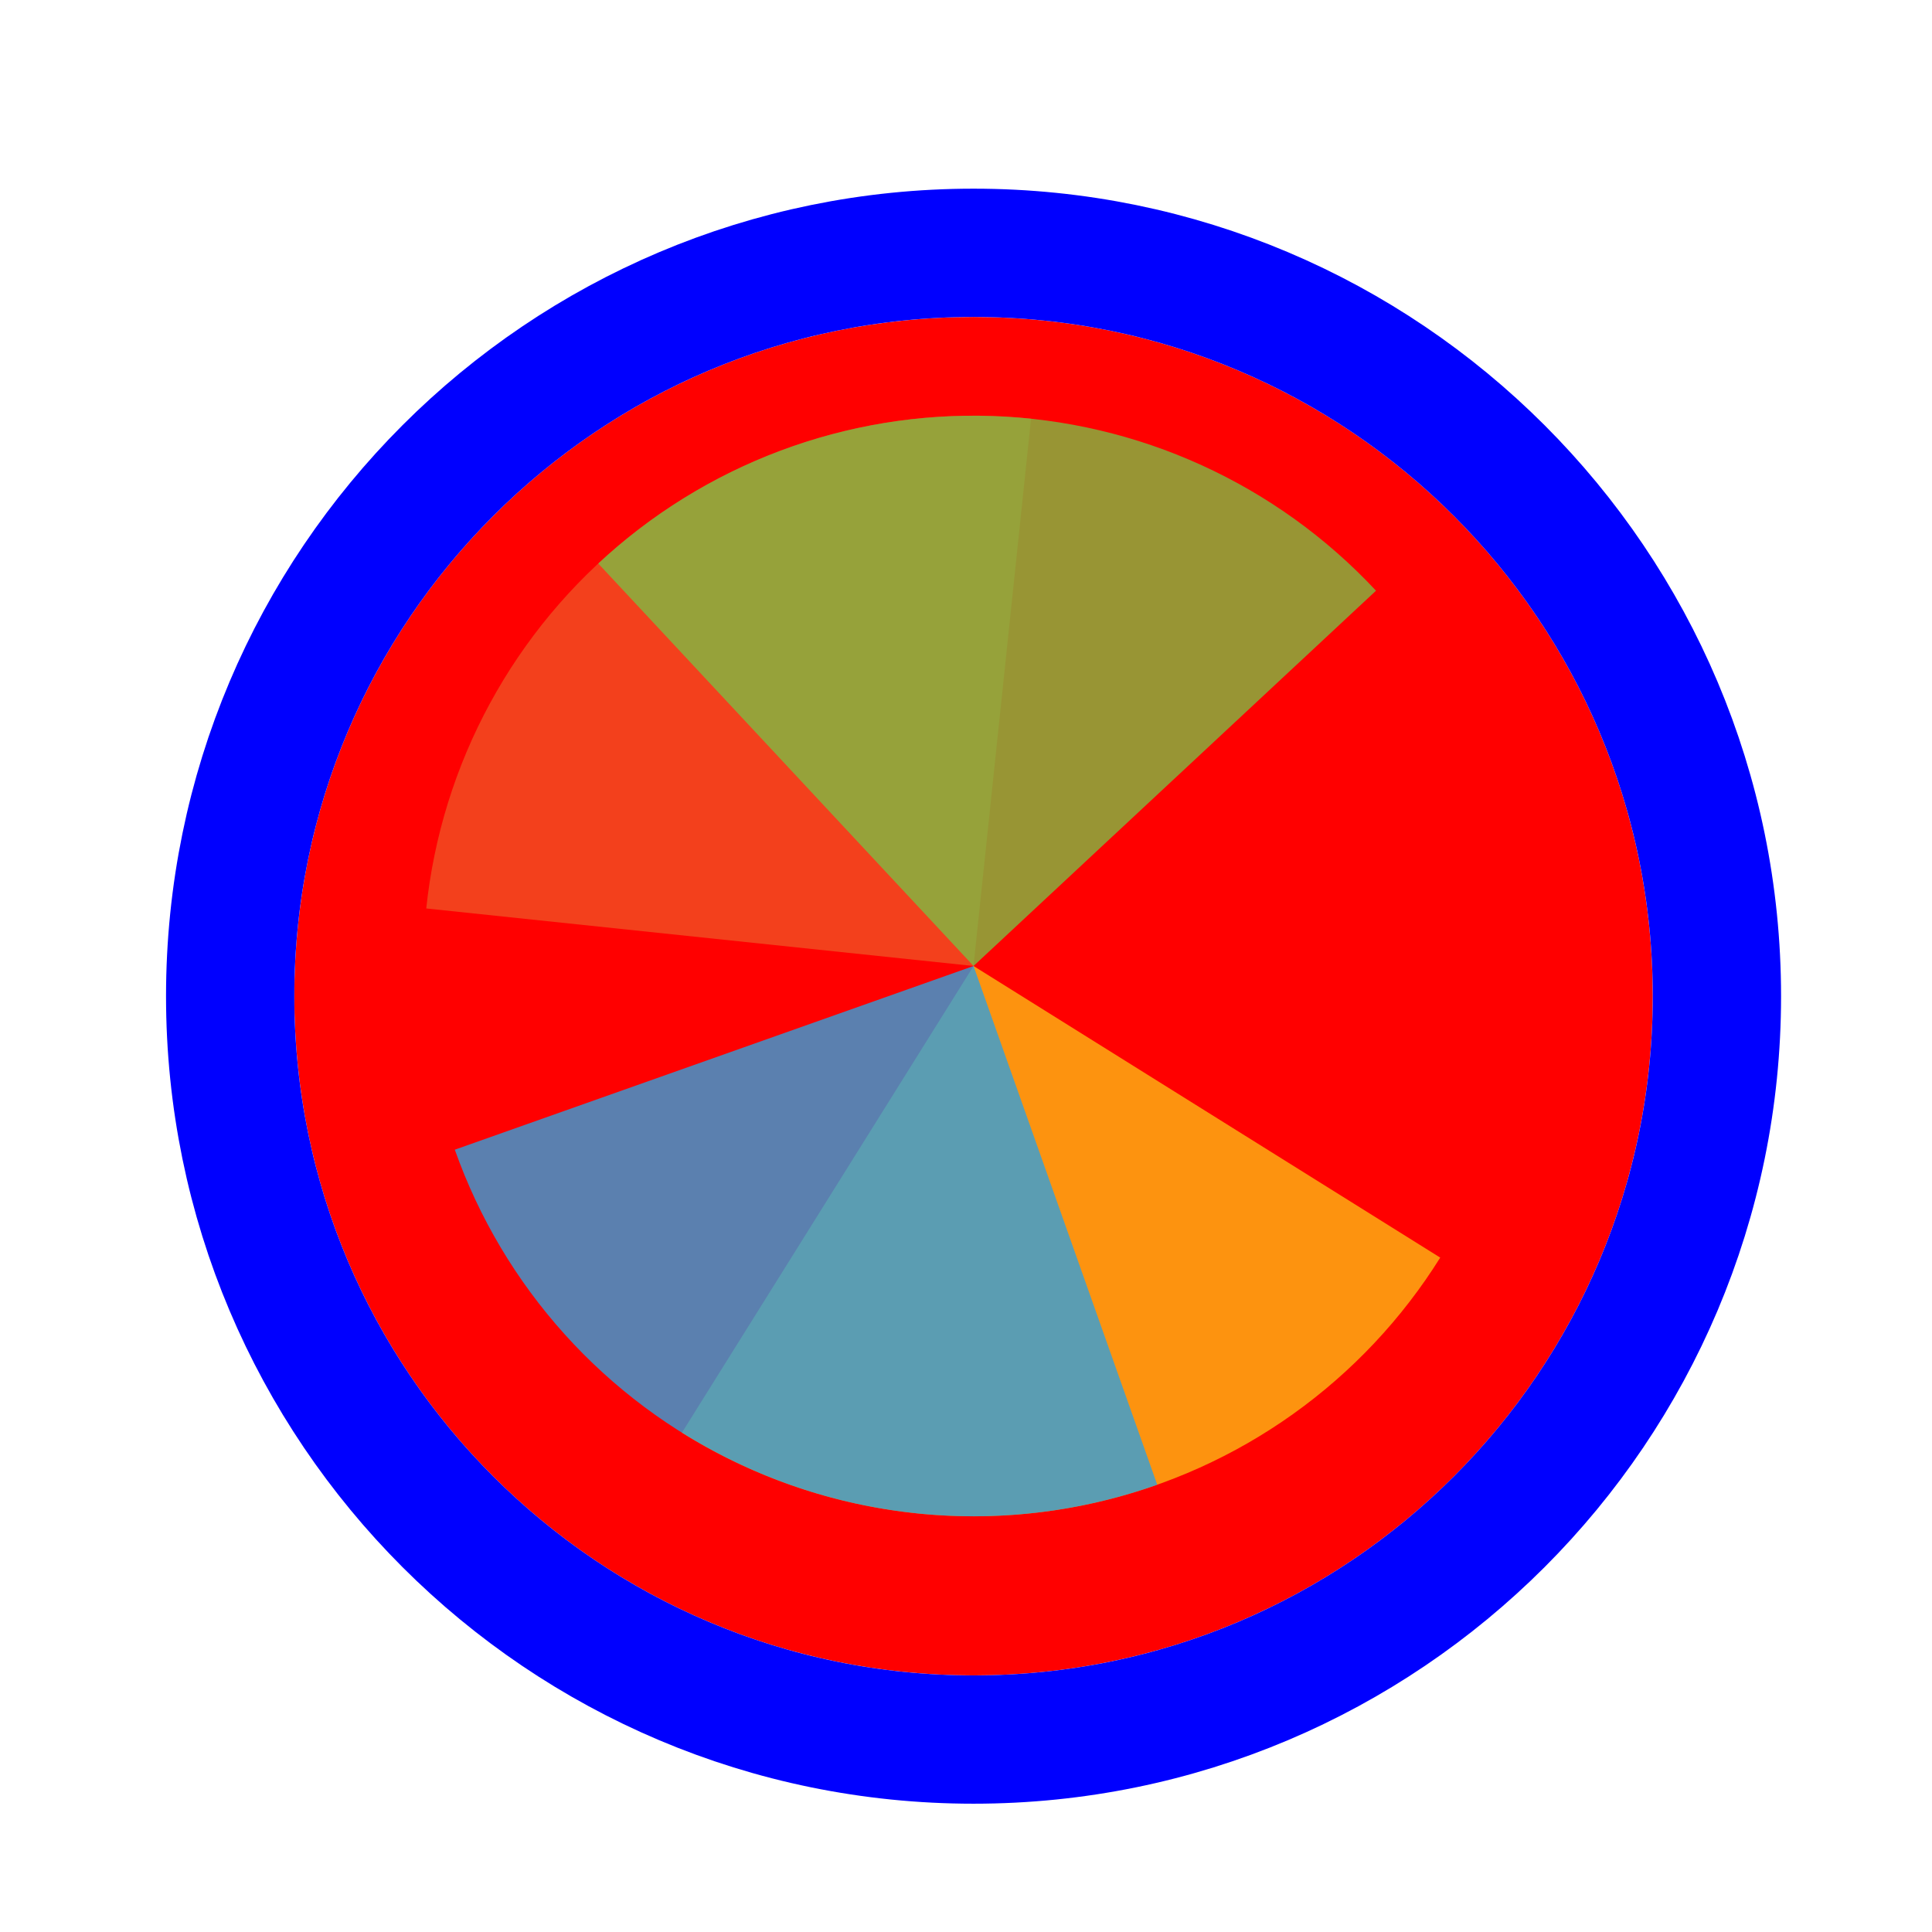 <svg width="256" height="256" viewBox="0 0 256 256" fill="none" xmlns="http://www.w3.org/2000/svg">
<g filter="url(#filter0_d_3519_2658)">
<path d="M219 128C219 177.706 178.706 218 129 218C79.294 218 39 177.706 39 128C39 78.294 79.294 38 129 38C178.706 38 219 78.294 219 128Z" fill="#FF0000"/>
<path d="M129 226.5C183.4 226.5 227.5 182.4 227.5 128C227.5 73.6 183.4 29.5 129 29.5C74.6 29.5 30.5 73.6 30.5 128C30.5 182.4 74.6 226.5 129 226.5Z" stroke="#0000FF" stroke-width="17"/>
</g>
<path d="M56.481 120.377L128.999 127.999L136.622 55.48C127.098 54.479 117.471 55.363 108.29 58.083C99.109 60.802 90.553 65.303 83.111 71.329C75.669 77.356 69.487 84.788 64.918 93.204C60.349 101.619 57.482 110.852 56.481 120.375L56.481 120.377Z" fill="#F05024" fill-opacity="0.8"/>
<path d="M90.359 189.837L129 128L190.837 166.64C185.763 174.761 179.139 181.802 171.343 187.363C163.547 192.924 154.733 196.894 145.402 199.048C136.072 201.202 126.409 201.498 116.965 199.917C107.52 198.336 98.48 194.911 90.359 189.837L90.359 189.837Z" fill="#FCB813" fill-opacity="0.8"/>
<path d="M79.271 74.671L129 128L182.329 78.271C175.798 71.268 167.952 65.619 159.239 61.648C150.526 57.677 141.115 55.461 131.545 55.127C121.976 54.793 112.434 56.347 103.464 59.7C94.495 63.054 86.274 68.141 79.271 74.671Z" fill="#7EBA41" fill-opacity="0.8"/>
<path d="M60.265 152.34L129 128L153.34 196.734C144.313 199.931 134.746 201.318 125.183 200.817C115.621 200.316 106.251 197.936 97.608 193.813C88.965 189.691 81.219 183.907 74.812 176.79C68.405 169.674 63.462 161.366 60.265 152.34Z" fill="#32A0DA" fill-opacity="0.8"/>
<defs>
<filter id="filter0_d_3519_2658" x="18" y="21" width="222" height="222" filterUnits="userSpaceOnUse" color-interpolation-filters="sRGB">
<feFlood flood-opacity="0" result="BackgroundImageFix"/>
<feColorMatrix in="SourceAlpha" type="matrix" values="0 0 0 0 0 0 0 0 0 0 0 0 0 0 0 0 0 0 127 0" result="hardAlpha"/>
<feOffset dy="4"/>
<feGaussianBlur stdDeviation="2"/>
<feComposite in2="hardAlpha" operator="out"/>
<feColorMatrix type="matrix" values="0 0 0 0 0 0 0 0 0 0 0 0 0 0 0 0 0 0 0.25 0"/>
<feBlend mode="normal" in2="BackgroundImageFix" result="effect1_dropShadow_3519_2658"/>
<feBlend mode="normal" in="SourceGraphic" in2="effect1_dropShadow_3519_2658" result="shape"/>
</filter>
</defs>
</svg>
